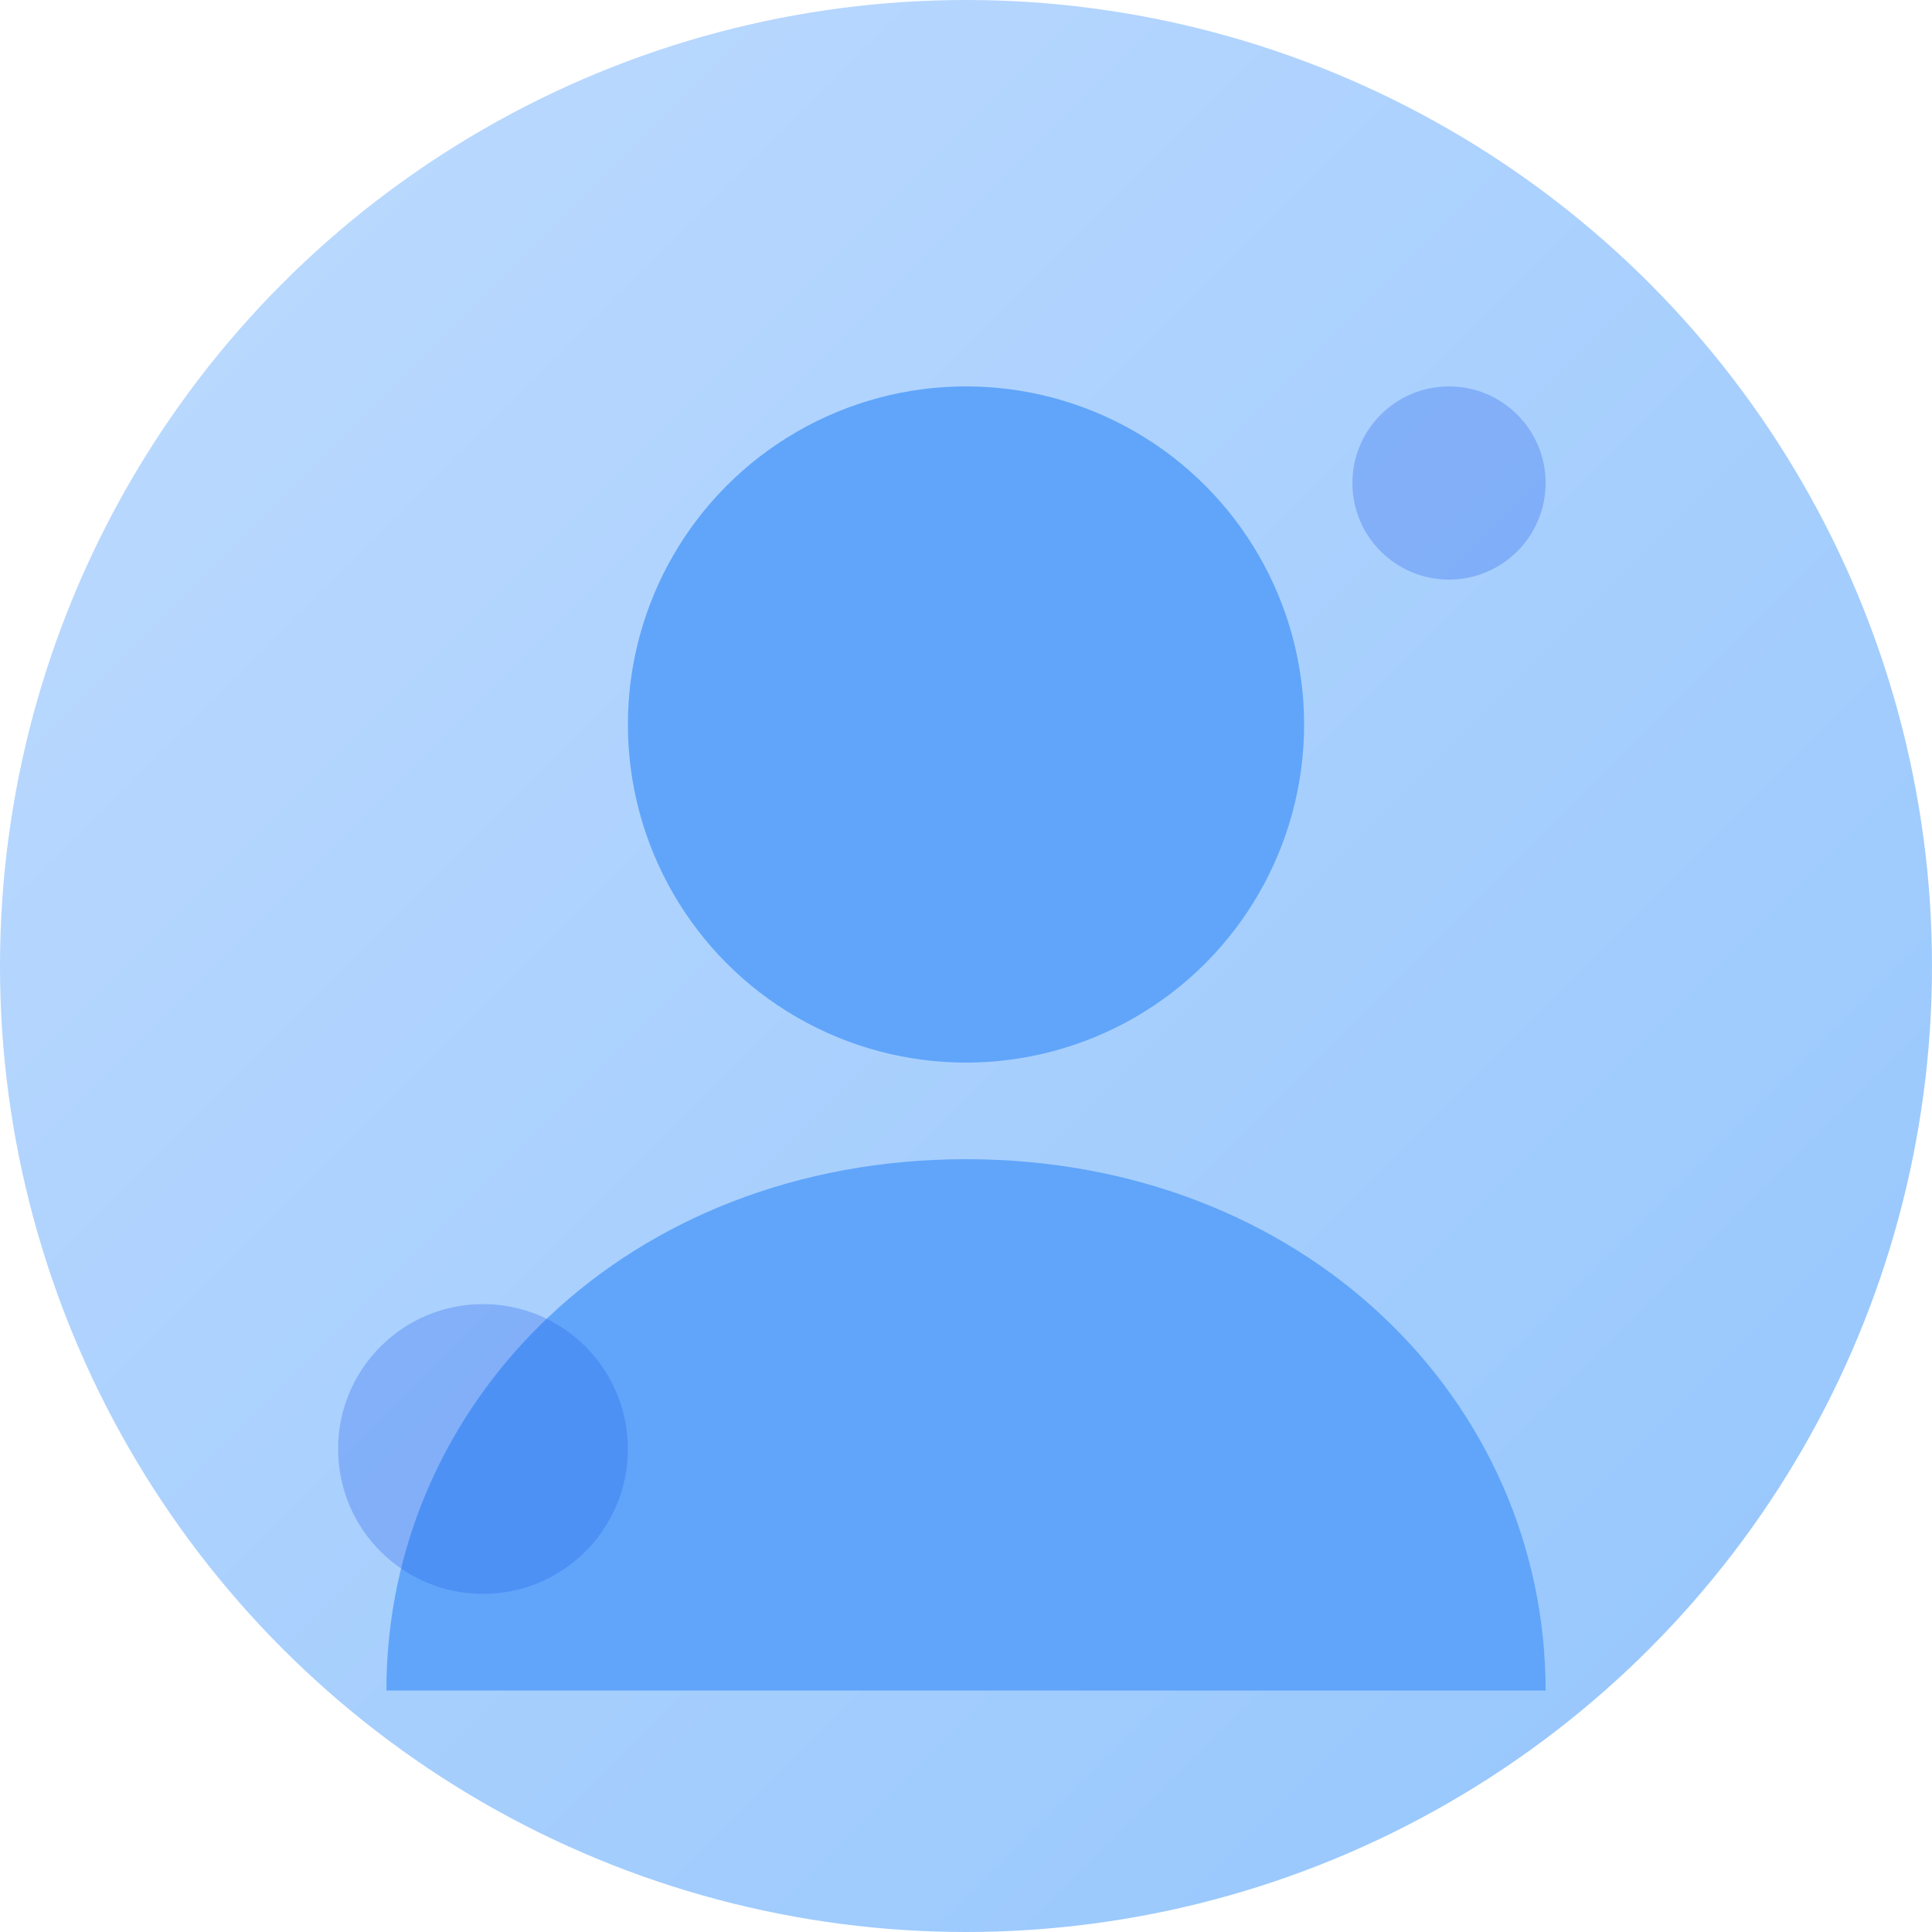 <svg width="400" height="400" viewBox="0 0 400 400" xmlns="http://www.w3.org/2000/svg">
  <defs>
    <linearGradient id="grad1" x1="0%" y1="0%" x2="100%" y2="100%">
      <stop offset="0%" style="stop-color:#BFDBFE;stop-opacity:1" />
      <stop offset="100%" style="stop-color:#93C5FD;stop-opacity:1" />
    </linearGradient>
  </defs>
  <circle cx="200" cy="200" r="200" fill="url(#grad1)" />
  <circle cx="200" cy="150" r="70" fill="#60A5FA" />
  <path d="M200 240 C 130 240 80 290 80 350 L320 350 C 320 290 270 240 200 240" fill="#60A5FA" />
  <circle cx="300" cy="100" r="20" fill="#2563EB" opacity="0.3" />
  <circle cx="100" cy="300" r="30" fill="#2563EB" opacity="0.3" />
</svg>